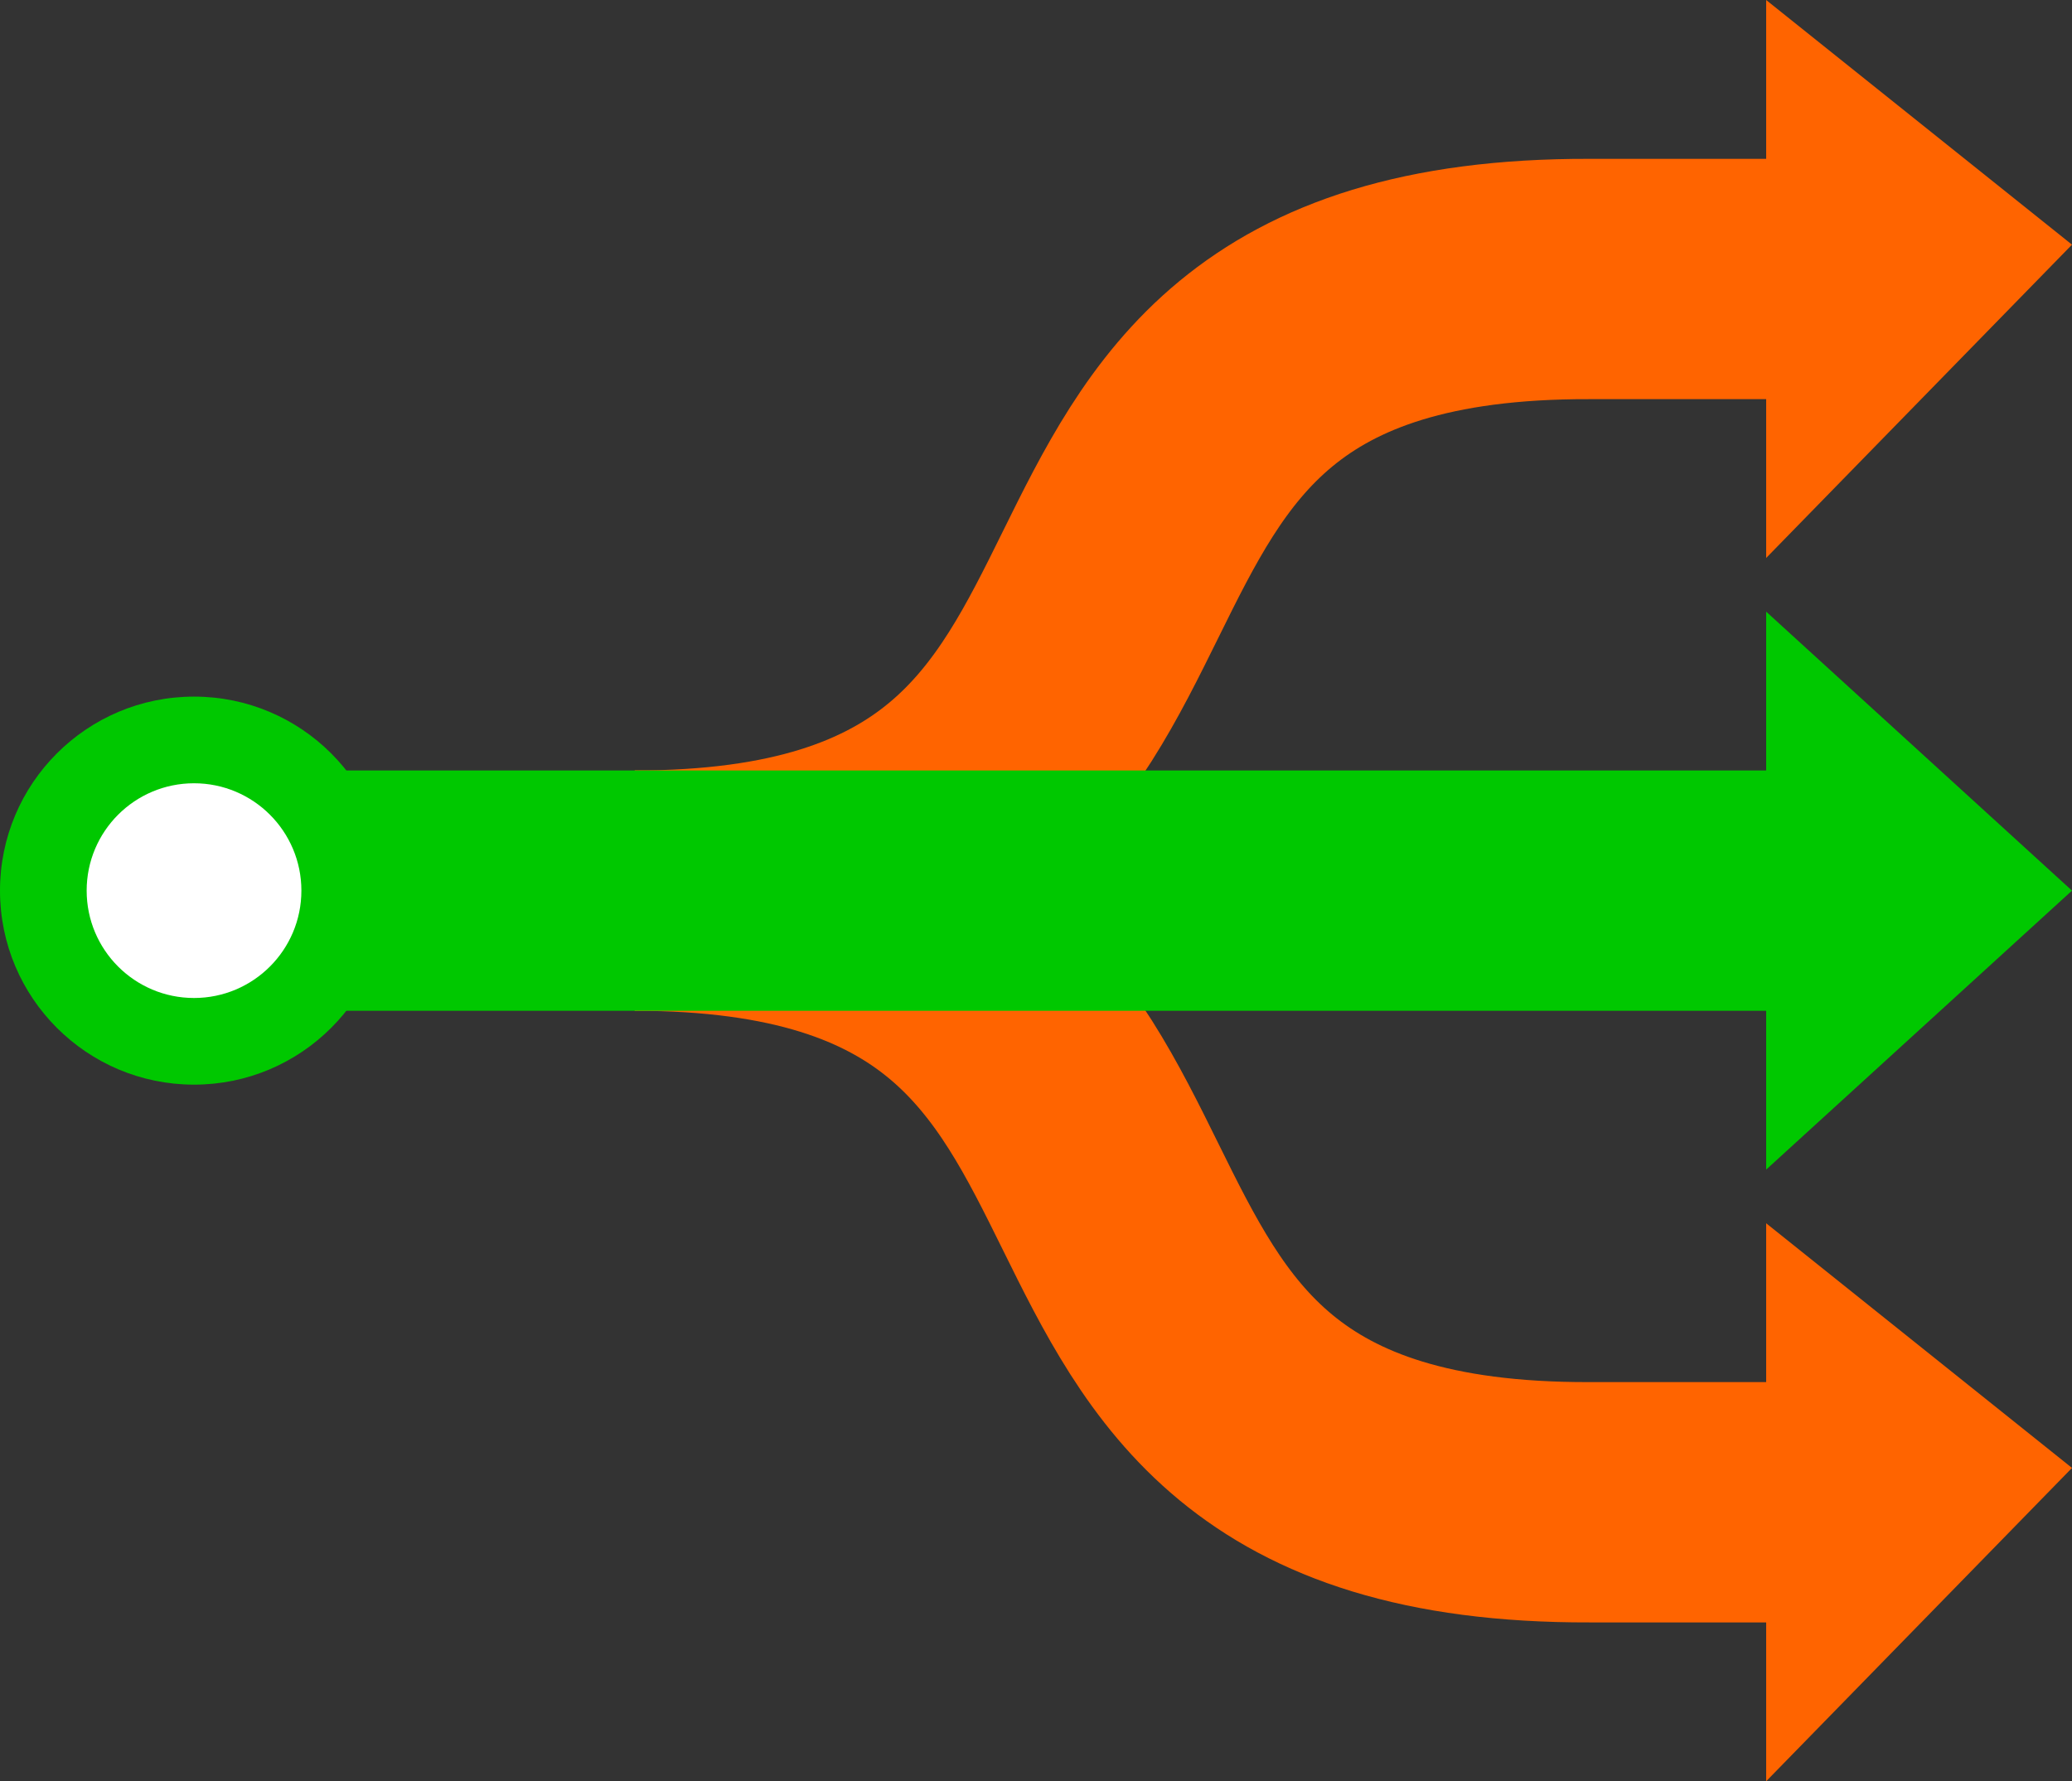 <svg version="1.1" viewBox="0 0 603.52 518.86" xmlns="http://www.w3.org/2000/svg"><rect x="0" y="0" width="603.52" height="518.86" fill="#333333" stroke="none"/><path d="m184.88 259.43c189.51 0 87.602-178.71 278.1-178.16h53.449" fill="none" stroke="#ff6400" stroke-width="70"/><path d="m184.88 259.43c189.51 0 87.602 178.71 278.1 178.16h53.449" fill="none" stroke="#ff6400" stroke-width="70"/><path d="m603.52 71.265-89.082-71.265v162.53z" fill="#ff6400"/><path d="m603.52 427.59-89.082-71.265v162.54z" fill="#ff6400"/><path d="m56.055 259.43h460.38" fill="none" stroke="#00c800" stroke-width="70"/><path d="m603.52 259.43-89.082-81.265v162.53z" fill="#00c800"/><circle cx="56.514" cy="259.43" r="56.514" fill="#00c800" style="paint-order:stroke markers fill"/><circle cx="56.514" cy="259.43" r="31.272" fill="#fff" style="paint-order:stroke markers fill"/></svg>
